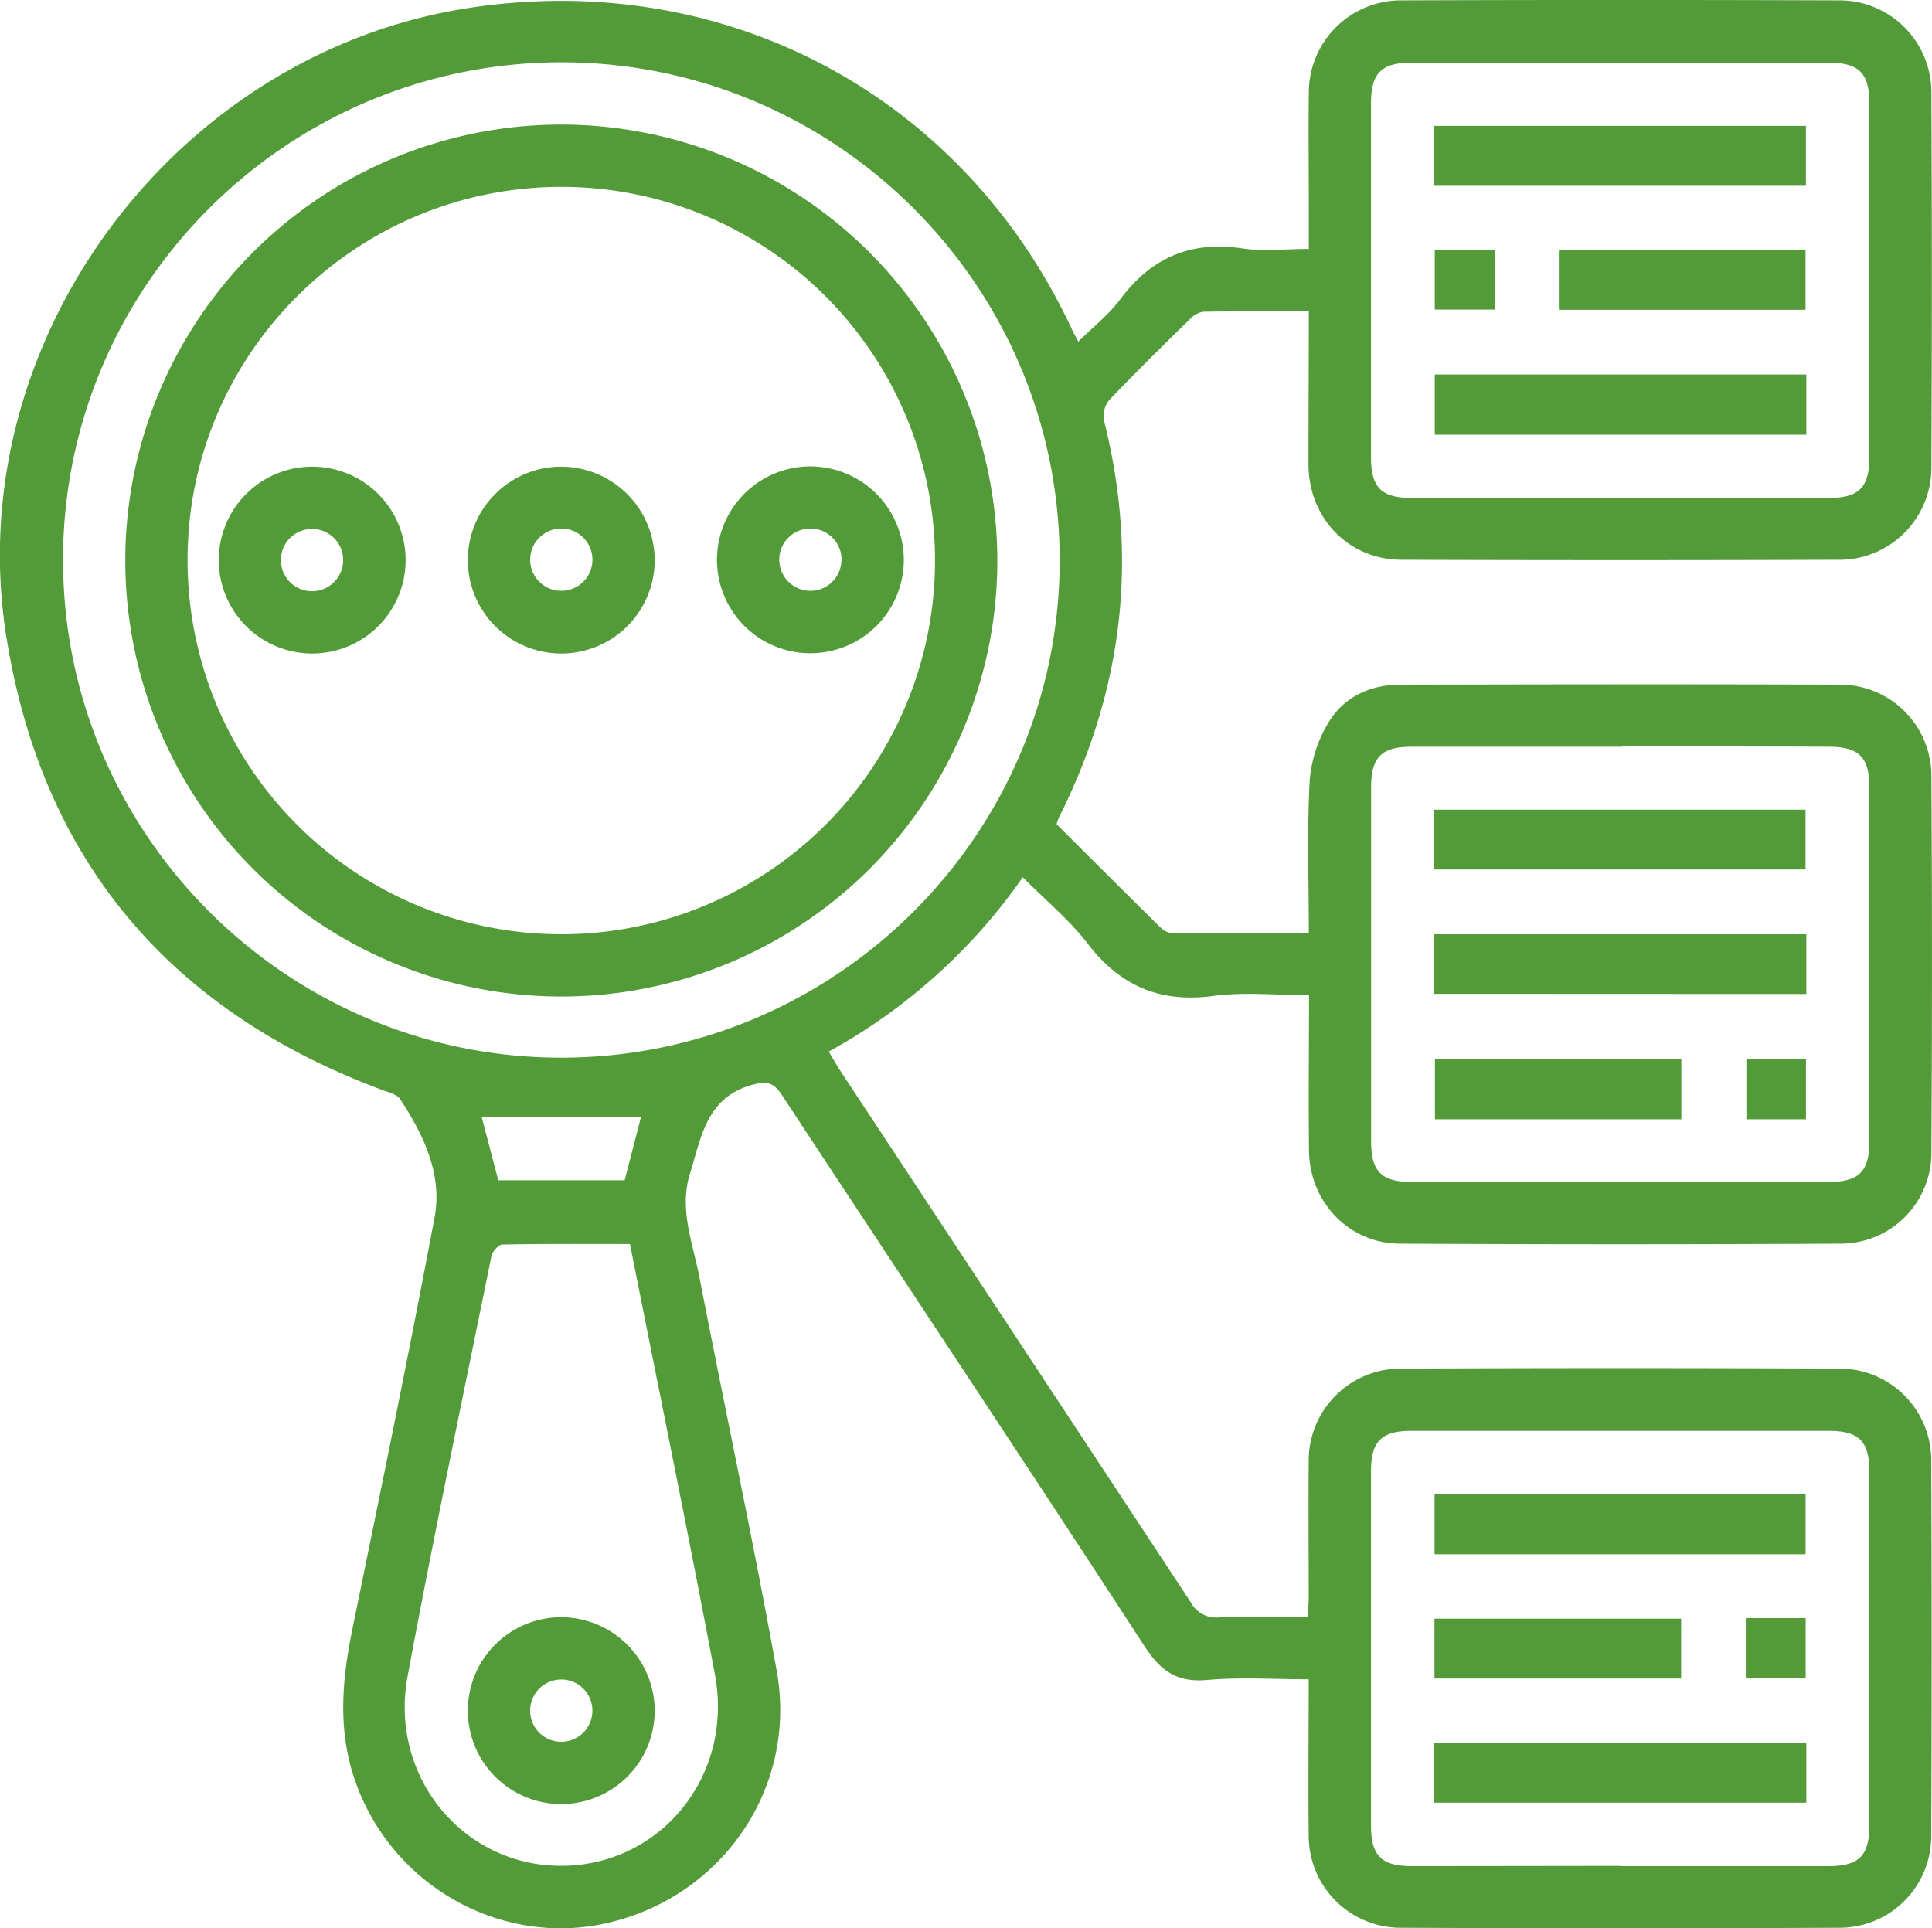 
<svg xmlns="http://www.w3.org/2000/svg" viewBox="0 0 372.21 371.53">
   <defs>
      <style>
      .cls-1{fill:#529b38;}
      </style>
   </defs>
   <g id="Layer_2" data-name="Layer 2">
      <g id="Layer_1-2" data-name="Layer 1">
         <path class="cls-1" d="M252.15,60c-7.05,0-13.65-.05-20.25.06a4.15,4.15,0,0,0-2.51,1.28c-5.27,5.16-10.52,10.32-15.61,15.65a4.88,4.88,0,0,0-1.14,3.86c6.8,26.67,3.67,52.17-8.64,76.67a13.11,13.11,0,0,0-.45,1.28c6.67,6.64,13.37,13.34,20.13,20a3.71,3.71,0,0,0,2.28,1c8.59.07,17.19,0,26.19,0,0-10-.35-19.71.17-29.38A25.53,25.53,0,0,1,256.07,139c3-4.82,8-7.08,13.75-7.09,28.25-.06,56.5-.11,84.74,0a17.58,17.58,0,0,1,17.53,17.44q.23,36.49,0,73a17.49,17.49,0,0,1-17.29,17.27q-42.57.22-85.13,0c-9.78-.05-17.36-8-17.48-17.88s0-19.67,0-30c-6.34,0-12.5-.65-18.47.15-10.28,1.37-17.92-1.94-24.18-10.09-3.55-4.61-8.15-8.4-12.5-12.78a110,110,0,0,1-37.38,33.59c.77,1.26,1.37,2.33,2,3.35q33.92,51.39,67.79,102.82a5.49,5.49,0,0,0,5.43,2.84c5.6-.17,11.2-.06,17.07-.06.07-1.46.18-2.66.18-3.86,0-8.74-.08-17.48,0-26.21a17.72,17.72,0,0,1,17.57-17.8q42.38-.19,84.75,0a17.63,17.63,0,0,1,17.61,17.74q.18,36.13,0,72.26a17.65,17.65,0,0,1-17.63,17.73q-42.37.19-84.75,0a17.72,17.72,0,0,1-17.55-17.82c-.12-9.85,0-19.69,0-30.05-6.66,0-13.14-.44-19.54.13-5.86.52-9-1.74-12.14-6.58-23.07-35.46-46.5-70.68-69.73-106-1.52-2.32-2.68-2.91-5.61-2.14-9.07,2.4-10,10.2-12.18,17.16-2.14,6.81.53,13.34,1.8,19.88,4.91,25.32,10.33,50.56,14.91,75.94,4,22.25-10.2,43.14-32.09,48.44-21,5.09-42.67-7.26-49.43-28.17-3.06-9.45-2.16-18.91-.21-28.44,5.4-26.38,10.84-52.74,15.81-79.2,1.56-8.35-2.12-15.9-6.63-22.81-.58-.89-2.1-1.25-3.24-1.68-41.19-15.28-65.95-44.5-72.69-87.81C-7.64,65.6,33.83,10.09,90.48,1.51,139.89-6,185.56,18.44,206.57,63.57c.26.57.57,1.11,1.17,2.25,2.82-2.81,5.88-5.19,8.11-8.2,6-8,13.56-11.26,23.52-9.76,4,.61,8.2.1,12.78.1v-7.2c0-7.62-.09-15.23,0-22.84A17.77,17.77,0,0,1,270.09.07q42-.15,84,0a17.71,17.71,0,0,1,18,17.73q.18,36.14,0,72.26a17.72,17.72,0,0,1-18,17.79q-42,.14-84,0c-10.22,0-17.87-7.89-18-18.18C252.08,79.93,252.15,70.21,252.15,60Zm-240,47.63c-.17,52.71,42.73,95.9,95.52,96.15,53,.24,96.33-42.7,96.48-95.57S161.41,12.25,108.61,12C55.62,11.78,12.31,54.68,12.14,107.58Zm300-11.69q20.05,0,40.12,0c5.87,0,7.87-2,7.87-7.87q0-34.08,0-68.15c0-5.86-2-7.85-7.88-7.85H272c-5.88,0-7.87,2-7.87,7.86q0,34.08,0,68.15c0,5.86,2,7.85,7.87,7.86Q292.1,95.91,312.16,95.89Zm.37,47.93q-20.25,0-40.5,0c-5.88,0-7.87,2-7.87,7.86q0,34.07,0,68.14c0,5.87,2,7.86,7.87,7.86h80.25c5.87,0,7.87-2,7.87-7.86q0-34.08,0-68.15c0-5.86-2-7.85-7.88-7.85Q332.41,143.8,312.53,143.82Zm-.38,215.68q20.06,0,40.12,0c5.88,0,7.88-2,7.88-7.86q0-34.08,0-68.15c0-5.87-2-7.86-7.87-7.86H272c-5.88,0-7.87,2-7.87,7.86q0,34.06,0,68.14c0,5.87,2,7.86,7.86,7.87Q292.09,359.53,312.15,359.5ZM121.37,239.69c-8.39,0-16.5-.06-24.6.1-.73,0-1.92,1.37-2.1,2.27-5.48,27-11.13,53.95-16.16,81C75,342.21,89.05,359.3,107.75,359.49c19.25.2,33.64-17.11,30-36.75C132.56,295.18,126.91,267.71,121.37,239.69ZM92.79,215.18,96,227.41h24.34c1.13-4.39,2.19-8.45,3.16-12.23Z"/>
         <path class="cls-1" d="M192.14,107.81a84,84,0,1,1-84-83.81A84.09,84.09,0,0,1,192.14,107.81Zm-156-.11A72,72,0,1,0,108.31,36C68.6,35.92,36.2,68.12,36.14,107.7Z"/>
         <path class="cls-1" d="M276.32,35.79V24.25h71.6V35.79Z"/>
         <path class="cls-1" d="M348,83.75H276.42V72.15H348Z"/>
         <path class="cls-1" d="M300.32,59.68V48.16h47.53V59.68Z"/>
         <path class="cls-1" d="M276.42,48.12H288V59.64H276.42Z"/>
         <path class="cls-1" d="M276.32,167.52V156h71.53v11.52Z"/>
         <path class="cls-1" d="M276.32,191.48V180H348v11.51Z"/>
         <path class="cls-1" d="M323.92,215.65H276.45V204h47.47Z"/>
         <path class="cls-1" d="M347.93,215.65H336.45V204h11.48Z"/>
         <path class="cls-1" d="M347.86,299.46H276.38V287.8h71.48Z"/>
         <path class="cls-1" d="M348,335.81v11.51H276.33V335.81Z"/>
         <path class="cls-1" d="M323.88,323.4H276.36V311.87h47.52Z"/>
         <path class="cls-1" d="M336.34,323.31V311.76h11.53v11.55Z"/>
         <path class="cls-1" d="M126.13,329.67a18,18,0,1,1-17.67-18.08A18.07,18.07,0,0,1,126.13,329.67Zm-18-6.08a6,6,0,1,0,6,5.89A6,6,0,0,0,108.08,323.59Z"/>
         <path class="cls-1" d="M60.3,89.91a18,18,0,1,1-18.15,17.61A18,18,0,0,1,60.3,89.91Zm-.29,12a6,6,0,1,0,6.1,5.83A6,6,0,0,0,60,101.91Z"/>
         <path class="cls-1" d="M126.13,107.75A18,18,0,1,1,108.2,89.91,18.06,18.06,0,0,1,126.13,107.75ZM108,113.83a6,6,0,1,0-5.86-6.06A6,6,0,0,0,108,113.83Z"/>
         <path class="cls-1" d="M174.13,107.86a18,18,0,1,1-17.81-18A18.05,18.05,0,0,1,174.13,107.86Zm-12-.11a6,6,0,1,0-5.84,6.08A6,6,0,0,0,162.11,107.75Z"/>
      </g>
   </g>
</svg>
